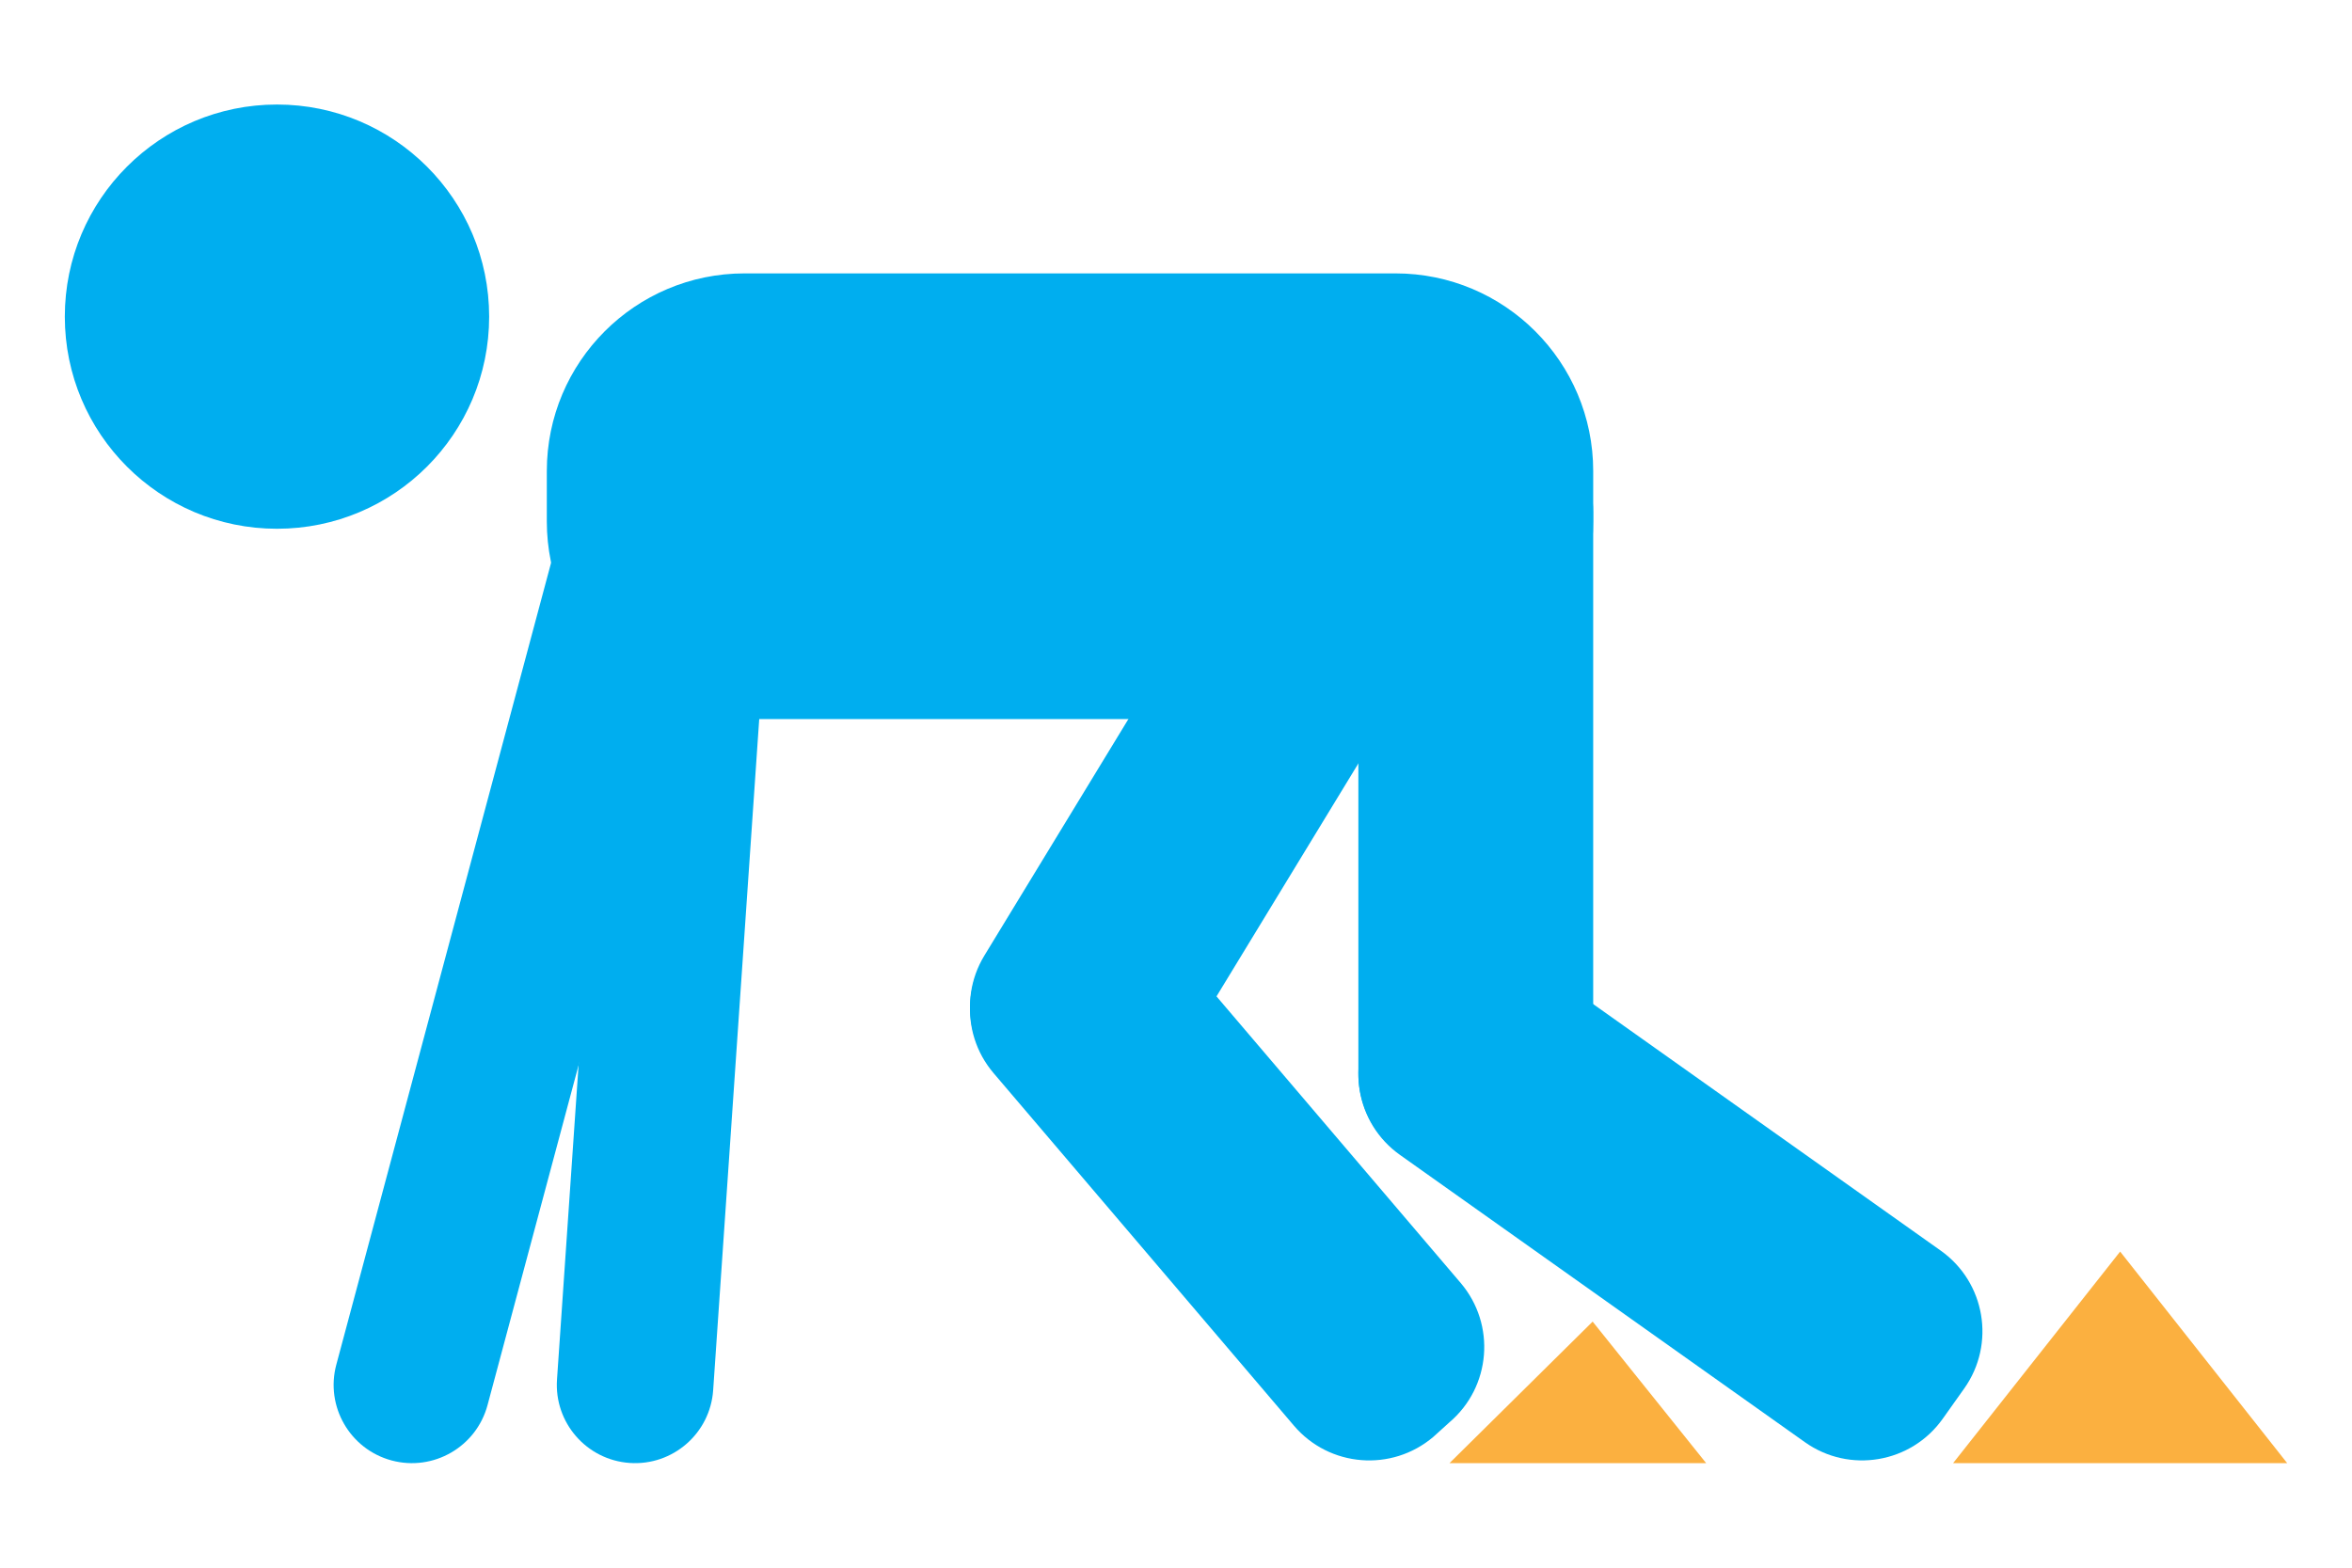 <?xml version="1.0" encoding="utf-8"?>
<!-- Generator: Adobe Illustrator 16.0.0, SVG Export Plug-In . SVG Version: 6.00 Build 0)  -->
<!DOCTYPE svg PUBLIC "-//W3C//DTD SVG 1.1//EN" "http://www.w3.org/Graphics/SVG/1.1/DTD/svg11.dtd">
<svg version="1.1" id="Calque_1" xmlns="http://www.w3.org/2000/svg" xmlns:xlink="http://www.w3.org/1999/xlink" x="0px" y="0px"
	 width="300px" height="200px" viewBox="0 0 300 200" enable-background="new 0 0 300 200" xml:space="preserve">
<g>
	<path fill="#00AEEF" d="M62.392,40.395c0,14.948-12.117,27.063-27.064,27.063c-14.945,0-27.06-12.115-27.06-27.063
		c0-14.944,12.114-27.06,27.06-27.06C50.274,13.335,62.392,25.451,62.392,40.395z"/>
	<path fill="#00AEEF" d="M203.215,66.517c0,13.928-11.29,25.222-25.223,25.222H94.968c-13.932,0-25.221-11.294-25.221-25.222V60.1
		c0-13.929,11.289-25.222,25.221-25.222h83.024c13.933,0,25.223,11.293,25.223,25.222V66.517z"/>
	<path fill="#00AEEF" d="M90.294,74.3c1.43-5.323-1.729-10.798-7.063-12.227l0,0c-5.32-1.426-10.794,1.736-12.225,7.06
		L42.899,174.092c-1.43,5.326,1.732,10.801,7.057,12.23l0,0c5.328,1.424,10.799-1.736,12.229-7.063L90.294,74.3z"/>
	<path fill="#00AEEF" d="M98.403,68.958c0.383-5.499-3.769-10.266-9.276-10.644l0,0c-5.495-0.379-10.263,3.774-10.643,9.273
		l-7.437,108.404c-0.378,5.502,3.771,10.268,9.273,10.648l0,0c5.503,0.375,10.266-3.779,10.645-9.281L98.403,68.958z"/>
	<path fill="#00AEEF" d="M173.261,136.945c0,6.965,5.647,12.611,12.611,12.611h4.731c6.965,0,12.611-5.646,12.611-12.611V65.356
		c0-6.964-5.646-12.611-12.611-12.611h-4.731c-6.964,0-12.611,5.647-12.611,12.611V136.945z"/>
	<path fill="#00AEEF" d="M230.218,183.988c5.678,4.029,13.551,2.693,17.58-2.99l2.738-3.857c4.028-5.68,2.691-13.551-2.986-17.584
		l-51.638-36.639c-5.684-4.029-13.556-2.693-17.588,2.988l-2.734,3.859c-4.032,5.678-2.696,13.555,2.987,17.58L230.218,183.988z"/>
	<path fill="#00AEEF" d="M125.562,121.9c-3.623,5.945-1.732,13.707,4.217,17.328l2.406,1.375c5.955,3.621,13.707,1.736,17.332-4.211
		l37.234-61.15c3.619-5.945,1.728-13.707-4.213-17.332l-2.412-1.372c-5.951-3.624-13.709-1.734-17.33,4.212L125.562,121.9z"/>
	<path fill="#00AEEF" d="M148.002,118.703c-4.514-5.309-12.478-5.945-17.777-1.436l-2.063,1.855
		c-5.305,4.52-5.949,12.475-1.434,17.779l38.313,44.979c4.508,5.303,12.474,5.939,17.778,1.434l2.056-1.859
		c5.309-4.514,5.948-12.471,1.44-17.775L148.002,118.703z"/>
	<polygon fill="#FBB040" points="203.144,168.605 184.884,186.662 217.623,186.662 	"/>
	<polygon fill="#FBB040" points="270.426,159.67 249.12,186.662 291.732,186.662 	"/>
</g>
</svg>
